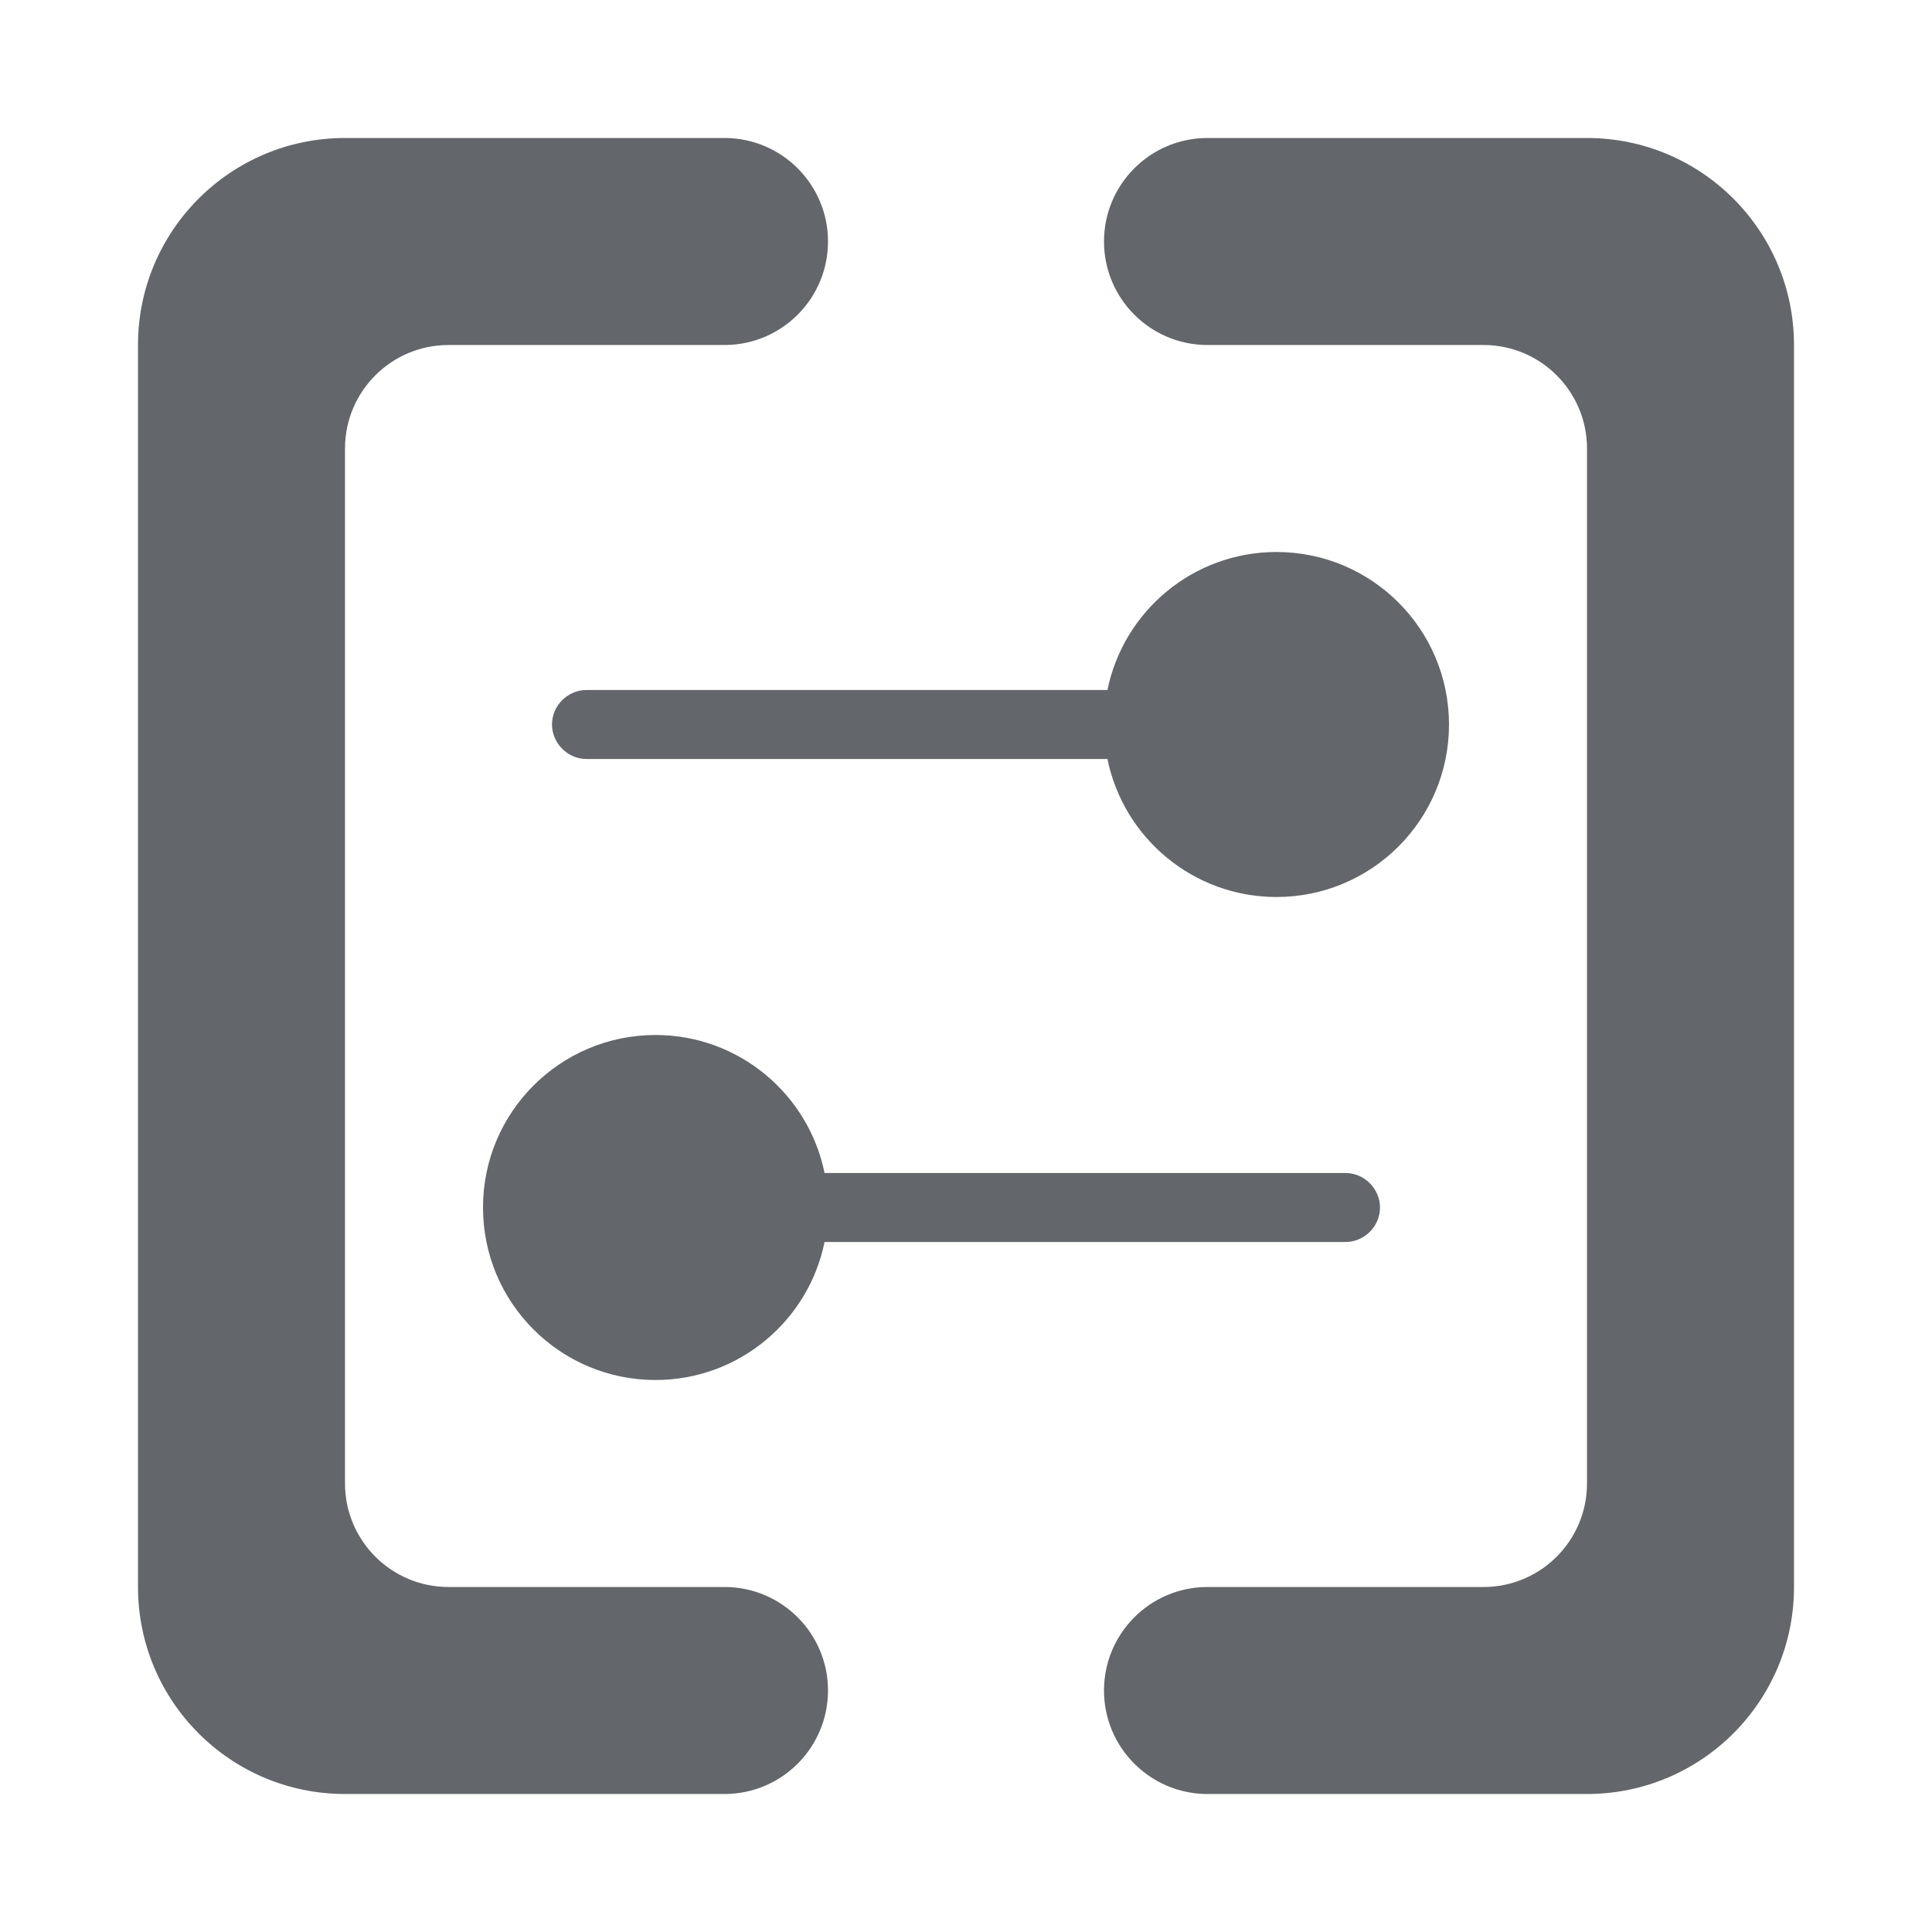 <?xml version="1.0" encoding="UTF-8"?>
<svg width="28px" height="28px" viewBox="0 0 28 28" version="1.1" xmlns="http://www.w3.org/2000/svg" xmlns:xlink="http://www.w3.org/1999/xlink">
    <!-- Generator: Sketch 46.2 (44496) - http://www.bohemiancoding.com/sketch -->
    <title>constraints</title>
    <desc>Created with Sketch.</desc>
    <defs></defs>
    <g id="Icons" stroke="none" stroke-width="1" fill="none" fill-rule="evenodd">
        <g id="constraints" fill="#63666A">
            <path d="M11.95,17 L19.5,17 C19.776,17 20,17.232 20,17.5 C20,17.776 19.771,18 19.5,18 L11.95,18 C11.718,19.141 10.709,20 9.5,20 C8.119,20 7,18.881 7,17.5 C7,16.119 8.119,15 9.5,15 C10.709,15 11.718,15.859 11.95,17 Z M16.05,11 L8.5,11 C8.224,11 8,10.768 8,10.5 C8,10.224 8.229,10 8.5,10 L16.05,10 C16.282,8.859 17.291,8 18.5,8 C19.881,8 21,9.119 21,10.5 C21,11.881 19.881,13 18.5,13 C17.291,13 16.282,12.141 16.05,11 Z M10.513,26 L5,26 C3.343,26 2,24.657 2,23 L2,5 C2,3.343 3.343,2 5,2 L10.513,2 L10.513,2 C11.335,2.007 12,2.676 12,3.5 C12,4.324 11.335,4.993 10.513,5 L6.5,5 C5.672,5 5,5.672 5,6.5 L5,21.5 C5,22.328 5.672,23 6.5,23 L10.513,23 C11.335,23.007 12,23.676 12,24.5 C12,25.324 11.335,25.993 10.513,26 L10.513,26 Z M17.487,26 L17.487,26 C16.665,25.993 16,25.324 16,24.5 C16,23.676 16.665,23.007 17.487,23 L21.5,23 C22.328,23 23,22.328 23,21.5 L23,6.5 C23,5.672 22.328,5 21.5,5 L17.487,5 C16.665,4.993 16,4.324 16,3.5 C16,2.676 16.665,2.007 17.487,2 L17.487,2 L23,2 C24.657,2 26,3.343 26,5 L26,23 C26,24.657 24.657,26 23,26 L17.487,26 Z"></path>
        </g>
    </g>
</svg>